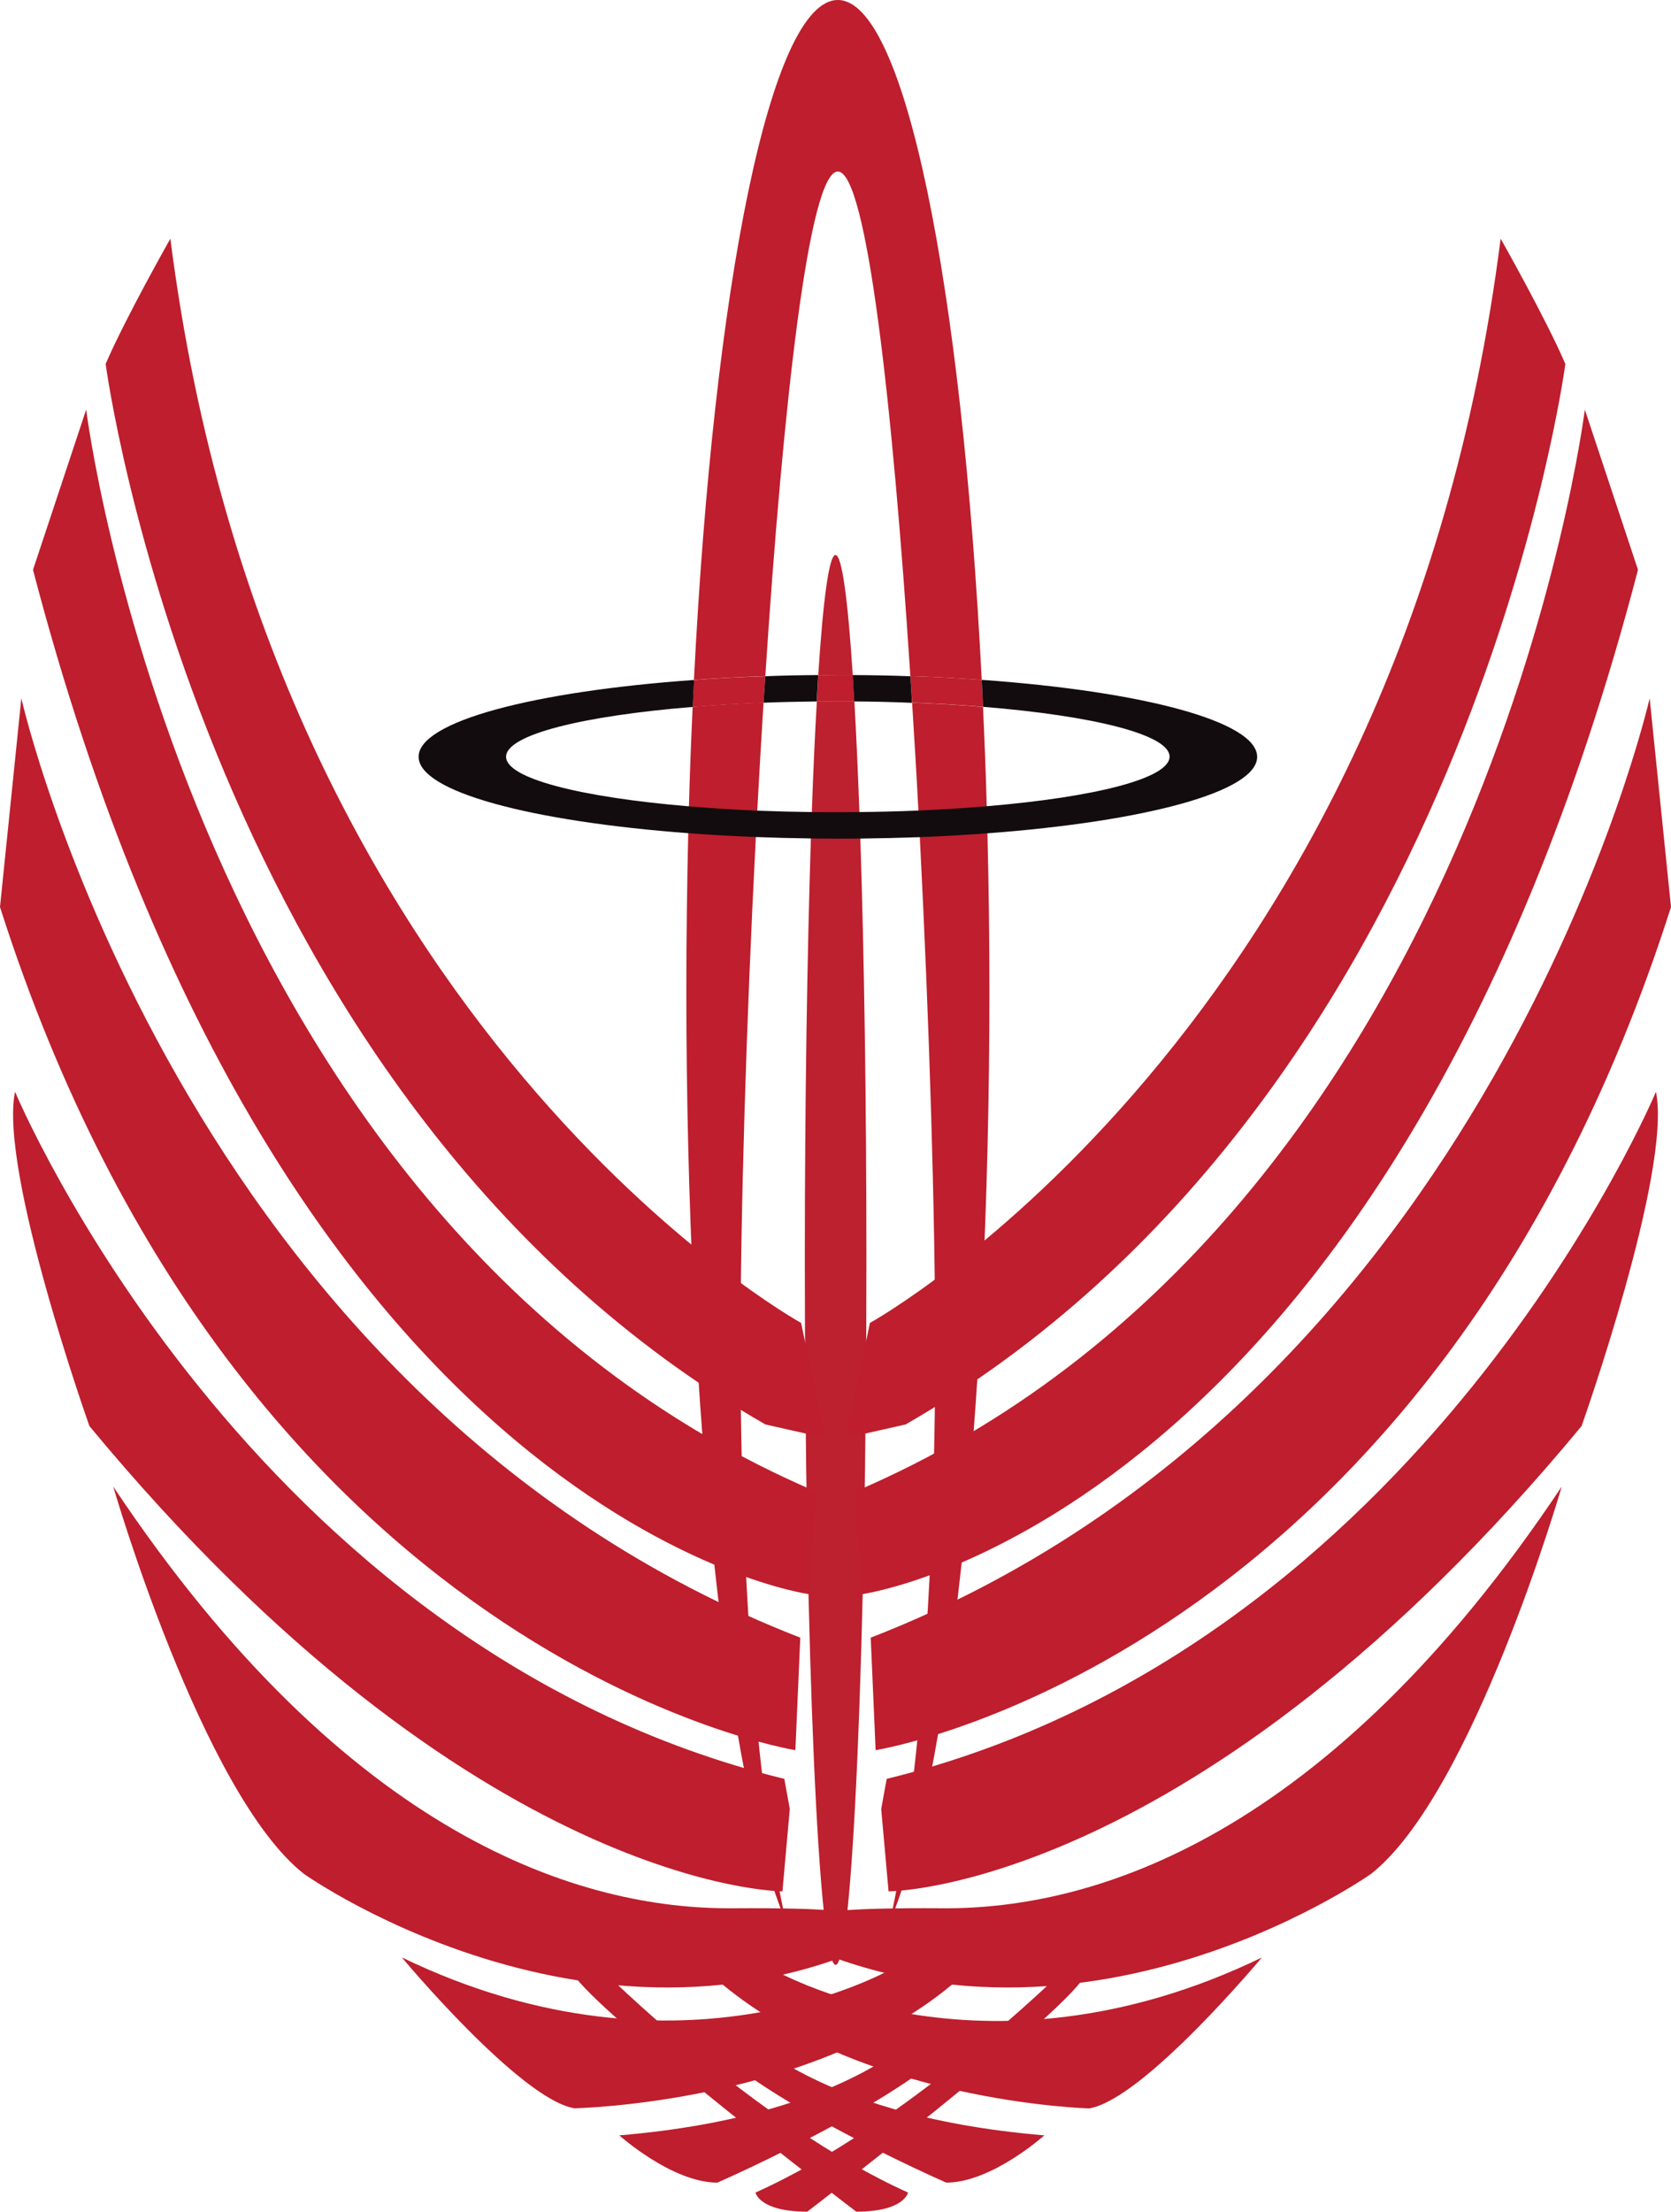 <svg version="1.1" xmlns="http://www.w3.org/2000/svg" xmlns:xlink="http://www.w3.org/1999/xlink" x="0px" y="0px"
	 viewBox="0 0 143.3 189.53" style="enable-background:new 0 0 143.3 189.53;" xml:space="preserve">
<style type="text/css">
	.st0{fill:none;}
	.st1{fill:#BD202E;}
	.st2{fill:#BE1E2D;}
	.st3{fill:#130C0E;}
</style>
<g id="Layer_4">
</g>
<g id="Layer_5">
	<g id="Layer_6">
	</g>
	<g id="Layer_7">
		<line class="st0" x1="71.75" y1="33.39" x2="71.75" y2="89.64"/>
		<path class="st1" d="M71.85,57.84c-0.56,0-1.12,0-1.68,0.01c0.42-6.49,0.93-10.29,1.48-10.29c0.55,0,1.06,3.79,1.48,10.28
			C72.71,57.84,72.28,57.84,71.85,57.84z"/>
		<path class="st1" d="M74.3,107.97c0,33.36-1.19,60.41-2.64,60.41c-1.46,0-2.64-27.05-2.64-60.41c0-13.55,0.2-26.06,0.52-36.14
			c0.03-0.76,0.05-1.51,0.08-2.25c0.12-3.52,0.27-6.7,0.43-9.48c0.6,0,1.2-0.01,1.81-0.01c0.47,0,0.94,0,1.41,0
			c0.16,2.79,0.3,5.97,0.43,9.49c0.03,0.74,0.05,1.49,0.08,2.25C74.11,81.91,74.3,94.42,74.3,107.97z"/>
	</g>
	<g id="Layer_8">
		<g>
			<g>
				<path class="st2" d="M73.27,60.1c-0.47,0-0.94,0-1.41,0c-0.61,0-1.21,0-1.81,0.01c0.04-0.78,0.09-1.54,0.13-2.26
					c0.55,0,1.11-0.01,1.68-0.01c0.43,0,0.86,0,1.28,0C73.18,58.56,73.23,59.31,73.27,60.1z"/>
			</g>
		</g>
		<g>
			<path class="st2" d="M67.41,164.73c-4.99-11.86-8.55-43.12-8.55-79.81c0-4.6,0.06-9.12,0.16-13.53c0.02-0.77,0.04-1.53,0.06-2.3
				c0.08-2.9,0.19-5.74,0.32-8.52c1.92-0.16,3.95-0.28,6.08-0.36c-0.19,3.04-0.37,6.14-0.54,9.24c-0.04,0.75-0.08,1.5-0.12,2.26
				c-0.84,16.16-1.32,32.47-1.32,43.99C63.51,136.36,65.07,154.47,67.41,164.73z"/>
			<path class="st2" d="M84.19,58.26c-1.97-0.14-4.01-0.25-6.12-0.32c-1.52-23.36-3.75-43.24-6.22-43.24
				c-2.47,0-4.69,19.88-6.22,43.24c-2.11,0.07-4.15,0.18-6.12,0.32C61.22,24.42,66.1,0,71.85,0C77.6,0,82.48,24.42,84.19,58.26z"/>
			<path class="st2" d="M84.85,84.92c0,36.69-3.56,67.95-8.55,79.81c2.34-10.26,3.9-28.37,3.9-49.02c0-11.52-0.49-27.83-1.32-43.99
				c-0.04-0.75-0.08-1.51-0.12-2.26c-0.16-3.11-0.35-6.2-0.54-9.24c2.13,0.08,4.17,0.2,6.08,0.36c0.13,2.78,0.24,5.62,0.32,8.52
				c0.02,0.76,0.04,1.53,0.06,2.3C84.79,75.79,84.85,80.31,84.85,84.92z"/>
			<g>
				<g>
					<path class="st2" d="M84.3,60.57c-1.92-0.16-3.95-0.28-6.08-0.36c-0.05-0.76-0.09-1.52-0.15-2.27
						c2.11,0.07,4.15,0.18,6.12,0.32C84.23,59.03,84.27,59.8,84.3,60.57z"/>
				</g>
			</g>
			<g>
				<g>
					<path class="st2" d="M65.63,57.95c-0.05,0.75-0.1,1.51-0.15,2.27c-2.13,0.08-4.17,0.2-6.08,0.36c0.03-0.78,0.07-1.54,0.11-2.31
						C61.48,58.12,63.52,58.02,65.63,57.95z"/>
				</g>
			</g>
		</g>
		<g>
			<g>
				<path class="st3" d="M78.07,57.95c-1.61-0.06-3.26-0.09-4.94-0.1c0.04,0.72,0.09,1.47,0.13,2.26c1.69,0.01,3.35,0.05,4.95,0.12
					C78.17,59.45,78.13,58.7,78.07,57.95z M84.19,58.26c0.04,0.77,0.08,1.53,0.11,2.31c9.48,0.77,16,2.39,16,4.27
					c0,1.86-6.38,3.47-15.68,4.25c-1.85,0.16-3.81,0.28-5.86,0.37c-1.64,0.07-3.33,0.11-5.06,0.13c-0.61,0-1.22,0.01-1.84,0.01
					c-0.75,0-1.5,0-2.24-0.01c-1.6-0.02-3.16-0.06-4.67-0.12c-2.05-0.09-4.02-0.21-5.86-0.37c-9.31-0.78-15.69-2.39-15.69-4.25
					c0-1.88,6.53-3.5,16.01-4.27c0.03-0.78,0.07-1.54,0.11-2.31c-13.78,0.98-23.62,3.56-23.62,6.58c0,2.99,9.61,5.54,23.13,6.55
					c1.87,0.14,3.81,0.25,5.81,0.33c1.53,0.06,3.11,0.1,4.71,0.12c0.77,0.01,1.54,0.02,2.32,0.02c0.65,0,1.28,0,1.92-0.01
					c1.74-0.02,3.44-0.06,5.1-0.12c2-0.08,3.94-0.19,5.8-0.33c13.52-1.01,23.12-3.56,23.12-6.55
					C107.81,61.82,97.97,59.24,84.19,58.26z M65.63,57.95c-0.05,0.75-0.1,1.51-0.15,2.27c1.48-0.06,3-0.09,4.56-0.11
					c0.04-0.78,0.09-1.54,0.13-2.26C68.64,57.86,67.12,57.89,65.63,57.95z"/>
			</g>
		</g>
	</g>
</g>
<g id="Layer_3">
	<path class="st2" d="M68.7,113.37c0,0-45.47-25.09-54.09-92.92c0,0-3.89,6.87-5.55,10.74c0,0,8.36,63.19,56.58,90.88l5.11,1.15
		L68.7,113.37z"/>
	<path class="st2" d="M69.92,127.8l-0.49,8.82c0,0-45.21-6.01-66.6-87.79L7.39,35.1C7.39,35.1,16.01,104.74,69.92,127.8z"/>
	<path class="st2" d="M68.63,140.34l-0.42,9.64c0,0-47.52-7.48-68.21-72.25l1.83-17.89C1.83,59.84,15.33,119.64,68.63,140.34z"/>
	<path class="st2" d="M67.73,155.02l-0.63,7.06c0,0-26.41-0.01-59.43-39.87c0,0-7.77-21.86-6.38-28.65c0,0,19.91,47.6,65.97,58.88
		L67.73,155.02z"/>
	<path class="st2" d="M26.06,160.58c0,0,27.88,19.78,54.68,2.96l-8.11,0.34c0,0-1.27-0.41-9.82-0.35
		c-12.83,0.09-32.9-5.86-53.1-36.14C9.71,127.39,17.34,153.72,26.06,160.58z"/>
	<path class="st2" d="M117.58,160.58c0,0-27.88,19.78-54.68,2.96l8.11,0.34c0,0,1.27-0.41,9.82-0.35
		c12.83,0.09,32.9-5.86,53.1-36.14C133.93,127.39,126.3,153.72,117.58,160.58z"/>
	<path class="st2" d="M76.79,168.55c0,0-18.18,10.87-42.33-0.81c0,0,10.13,12.15,14.8,12.93c0,0,20.58-0.38,32.83-10.98
		L76.79,168.55z"/>
	<path class="st2" d="M79.75,173.33c0,0-6.08,7.94-26.64,9.66c0,0,4.52,4.05,8.41,4.05c0,0,18.54-8.1,21.81-13.71H79.75z"/>
	<path class="st2" d="M64.79,187.89c0,0,0.31,1.64,4.44,1.64c0,0,21.55-16.51,23.73-20.1l-1.91-0.45
		C91.05,168.99,77.8,182.05,64.79,187.89z"/>
	<path class="st2" d="M66.09,168.66c0,0,17.97,10.77,42.12-0.91c0,0-10.13,12.15-14.8,12.93c0,0-19.75-0.49-31.99-11.08
		L66.09,168.66z"/>
	<path class="st2" d="M62.92,173.33c0,0,6.08,7.94,26.64,9.66c0,0-4.52,4.05-8.41,4.05c0,0-18.54-8.1-21.81-13.71H62.92z"/>
	<path class="st2" d="M77.87,187.89c0,0-0.31,1.64-4.44,1.64c0,0-22.19-16.9-24.37-20.49l2.36-0.45
		C51.41,168.6,64.86,182.05,77.87,187.89z"/>
	<path class="st2" d="M74.6,113.37c0,0,45.47-25.09,54.09-92.92c0,0,3.89,6.87,5.55,10.74c0,0-8.36,63.19-56.58,90.88l-5.11,1.15
		L74.6,113.37z"/>
	<path class="st2" d="M73.38,127.8l0.49,8.82c0,0,45.21-6.01,66.6-87.79l-4.56-13.73C135.91,35.1,127.28,104.74,73.38,127.8z"/>
	<path class="st2" d="M74.67,140.34l0.42,9.64c0,0,47.52-7.48,68.21-72.25l-1.83-17.89C141.46,59.84,127.96,119.64,74.67,140.34z"/>
	<path class="st2" d="M75.57,155.02l0.63,7.06c0,0,26.41-0.01,59.43-39.87c0,0,7.77-21.86,6.38-28.65c0,0-19.91,47.6-65.97,58.88
		L75.57,155.02z"/>
</g>
</svg>

